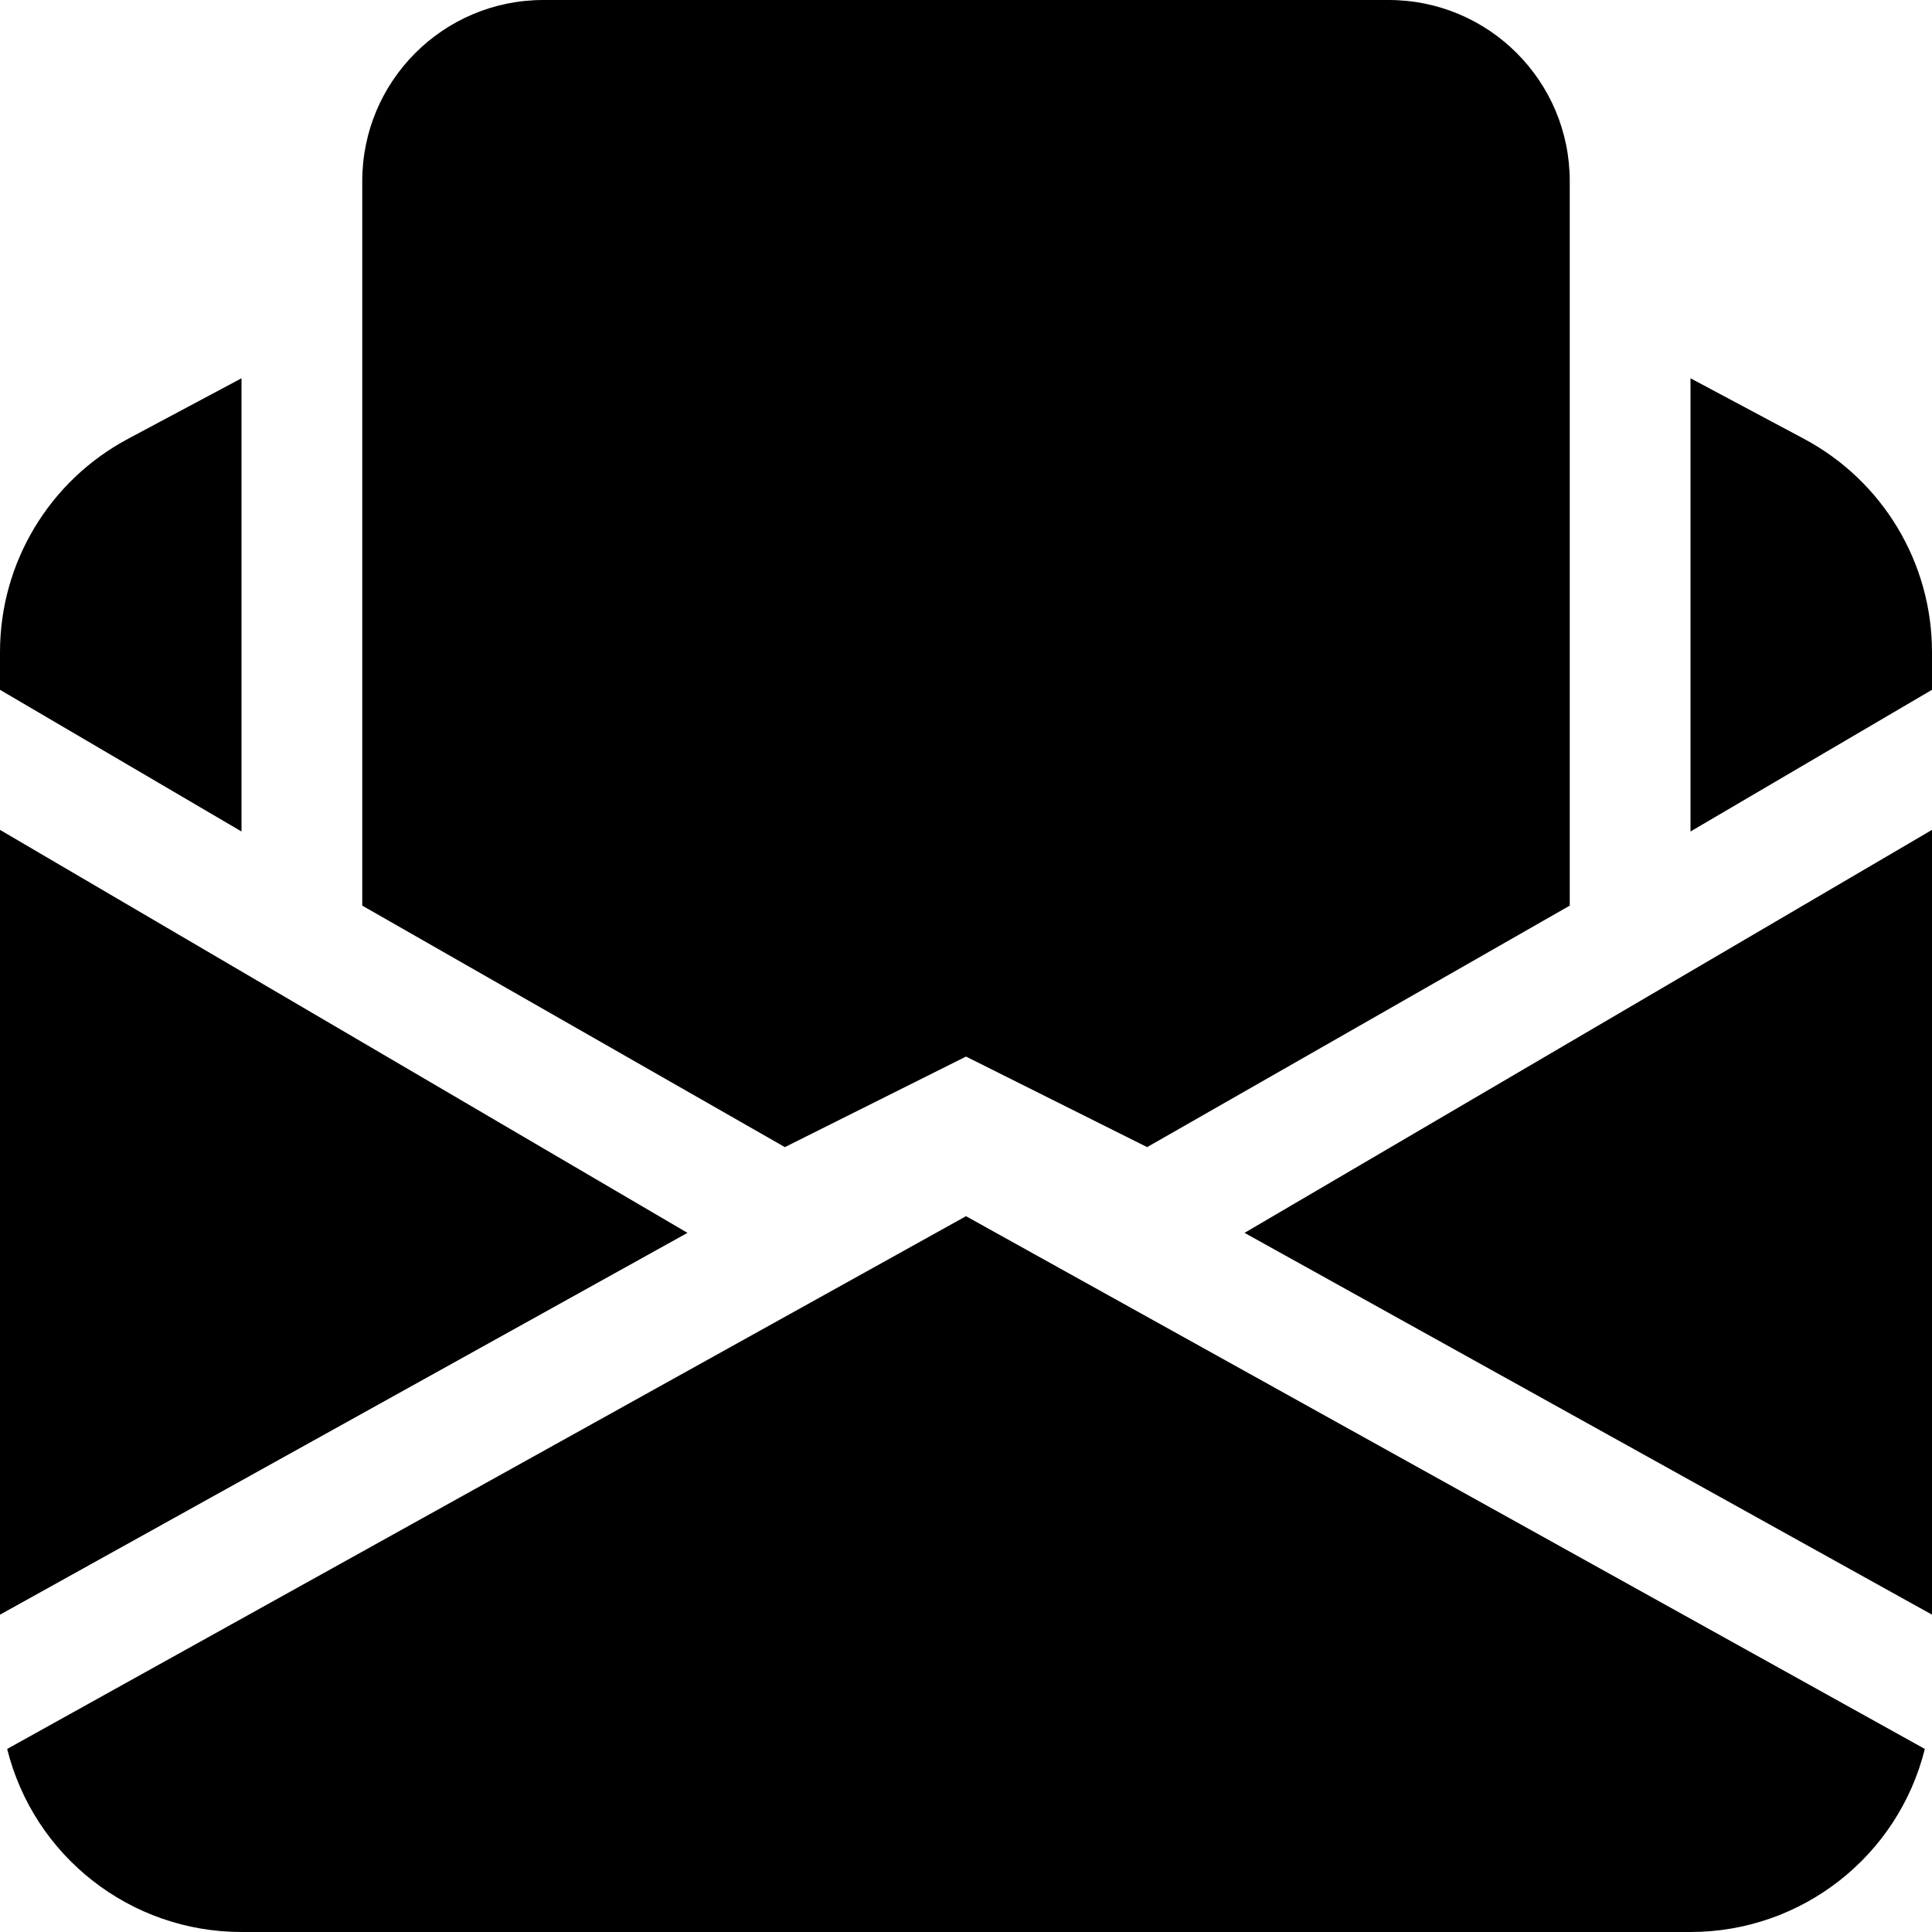﻿<?xml version="1.0" encoding="utf-8"?>
<svg version="1.1" xmlns:xlink="http://www.w3.org/1999/xlink" width="24px" height="24px" xmlns="http://www.w3.org/2000/svg">
  <defs>
    <pattern id="BGPattern" patternUnits="userSpaceOnUse" alignment="0 0" imageRepeat="None" />
    <mask fill="white" id="Clip5402">
      <path d="M 12 13.125  L 9.75 14.25  L 4.5 11.25  L 4.5 2.25  C 4.5 1.007  5.507 0  6.75 0  L 17.25 0  C 18.493 0  19.5 1.007  19.5 2.25  L 19.5 11.25  L 14.25 14.25  L 12 13.125  Z M 0 8.1  C -0 6.992  0.611 5.974  1.589 5.452  L 3 4.699  L 3 10.329  L 0 8.569  L 0 8.1  Z M 24 8.1  L 24 8.569  L 21 10.329  L 21 4.699  L 22.411 5.452  C 23.389 5.974  24 6.992  24 8.1  Z M 24 10.308  L 24 10.309  L 15.46 15.315  L 24 20.058  L 24 10.308  Z M 0.089 21.726  L 12 15.108  L 23.911 21.726  C 23.578 23.063  22.377 24  21 24  L 3 24  C 1.623 24  0.422 23.063  0.089 21.726  Z M 0 20.059  L 0 20.058  L 8.54 15.315  L 0 10.309  L 0 20.059  Z " fill-rule="evenodd" />
    </mask>
  </defs>
  <g>
    <path d="M 12 13.125  L 9.75 14.25  L 4.5 11.25  L 4.5 2.25  C 4.5 1.007  5.507 0  6.75 0  L 17.25 0  C 18.493 0  19.5 1.007  19.5 2.25  L 19.5 11.25  L 14.25 14.25  L 12 13.125  Z M 0 8.1  C -0 6.992  0.611 5.974  1.589 5.452  L 3 4.699  L 3 10.329  L 0 8.569  L 0 8.1  Z M 24 8.1  L 24 8.569  L 21 10.329  L 21 4.699  L 22.411 5.452  C 23.389 5.974  24 6.992  24 8.1  Z M 24 10.308  L 24 10.309  L 15.46 15.315  L 24 20.058  L 24 10.308  Z M 0.089 21.726  L 12 15.108  L 23.911 21.726  C 23.578 23.063  22.377 24  21 24  L 3 24  C 1.623 24  0.422 23.063  0.089 21.726  Z M 0 20.059  L 0 20.058  L 8.54 15.315  L 0 10.309  L 0 20.059  Z " fill-rule="nonzero" fill="rgba(0, 0, 0, 1)" stroke="none" class="fill" />
    <path d="M 12 13.125  L 9.75 14.25  L 4.5 11.25  L 4.5 2.25  C 4.5 1.007  5.507 0  6.75 0  L 17.25 0  C 18.493 0  19.5 1.007  19.5 2.25  L 19.5 11.25  L 14.25 14.25  L 12 13.125  Z " stroke-width="0" stroke-dasharray="0" stroke="rgba(255, 255, 255, 0)" fill="none" class="stroke" mask="url(#Clip5402)" />
    <path d="M 0 8.1  C -0 6.992  0.611 5.974  1.589 5.452  L 3 4.699  L 3 10.329  L 0 8.569  L 0 8.1  Z " stroke-width="0" stroke-dasharray="0" stroke="rgba(255, 255, 255, 0)" fill="none" class="stroke" mask="url(#Clip5402)" />
    <path d="M 24 8.1  L 24 8.569  L 21 10.329  L 21 4.699  L 22.411 5.452  C 23.389 5.974  24 6.992  24 8.1  Z " stroke-width="0" stroke-dasharray="0" stroke="rgba(255, 255, 255, 0)" fill="none" class="stroke" mask="url(#Clip5402)" />
    <path d="M 24 10.308  L 24 10.309  L 15.46 15.315  L 24 20.058  L 24 10.308  Z " stroke-width="0" stroke-dasharray="0" stroke="rgba(255, 255, 255, 0)" fill="none" class="stroke" mask="url(#Clip5402)" />
    <path d="M 0.089 21.726  L 12 15.108  L 23.911 21.726  C 23.578 23.063  22.377 24  21 24  L 3 24  C 1.623 24  0.422 23.063  0.089 21.726  Z " stroke-width="0" stroke-dasharray="0" stroke="rgba(255, 255, 255, 0)" fill="none" class="stroke" mask="url(#Clip5402)" />
    <path d="M 0 20.059  L 0 20.058  L 8.54 15.315  L 0 10.309  L 0 20.059  Z " stroke-width="0" stroke-dasharray="0" stroke="rgba(255, 255, 255, 0)" fill="none" class="stroke" mask="url(#Clip5402)" />
  </g>
</svg>